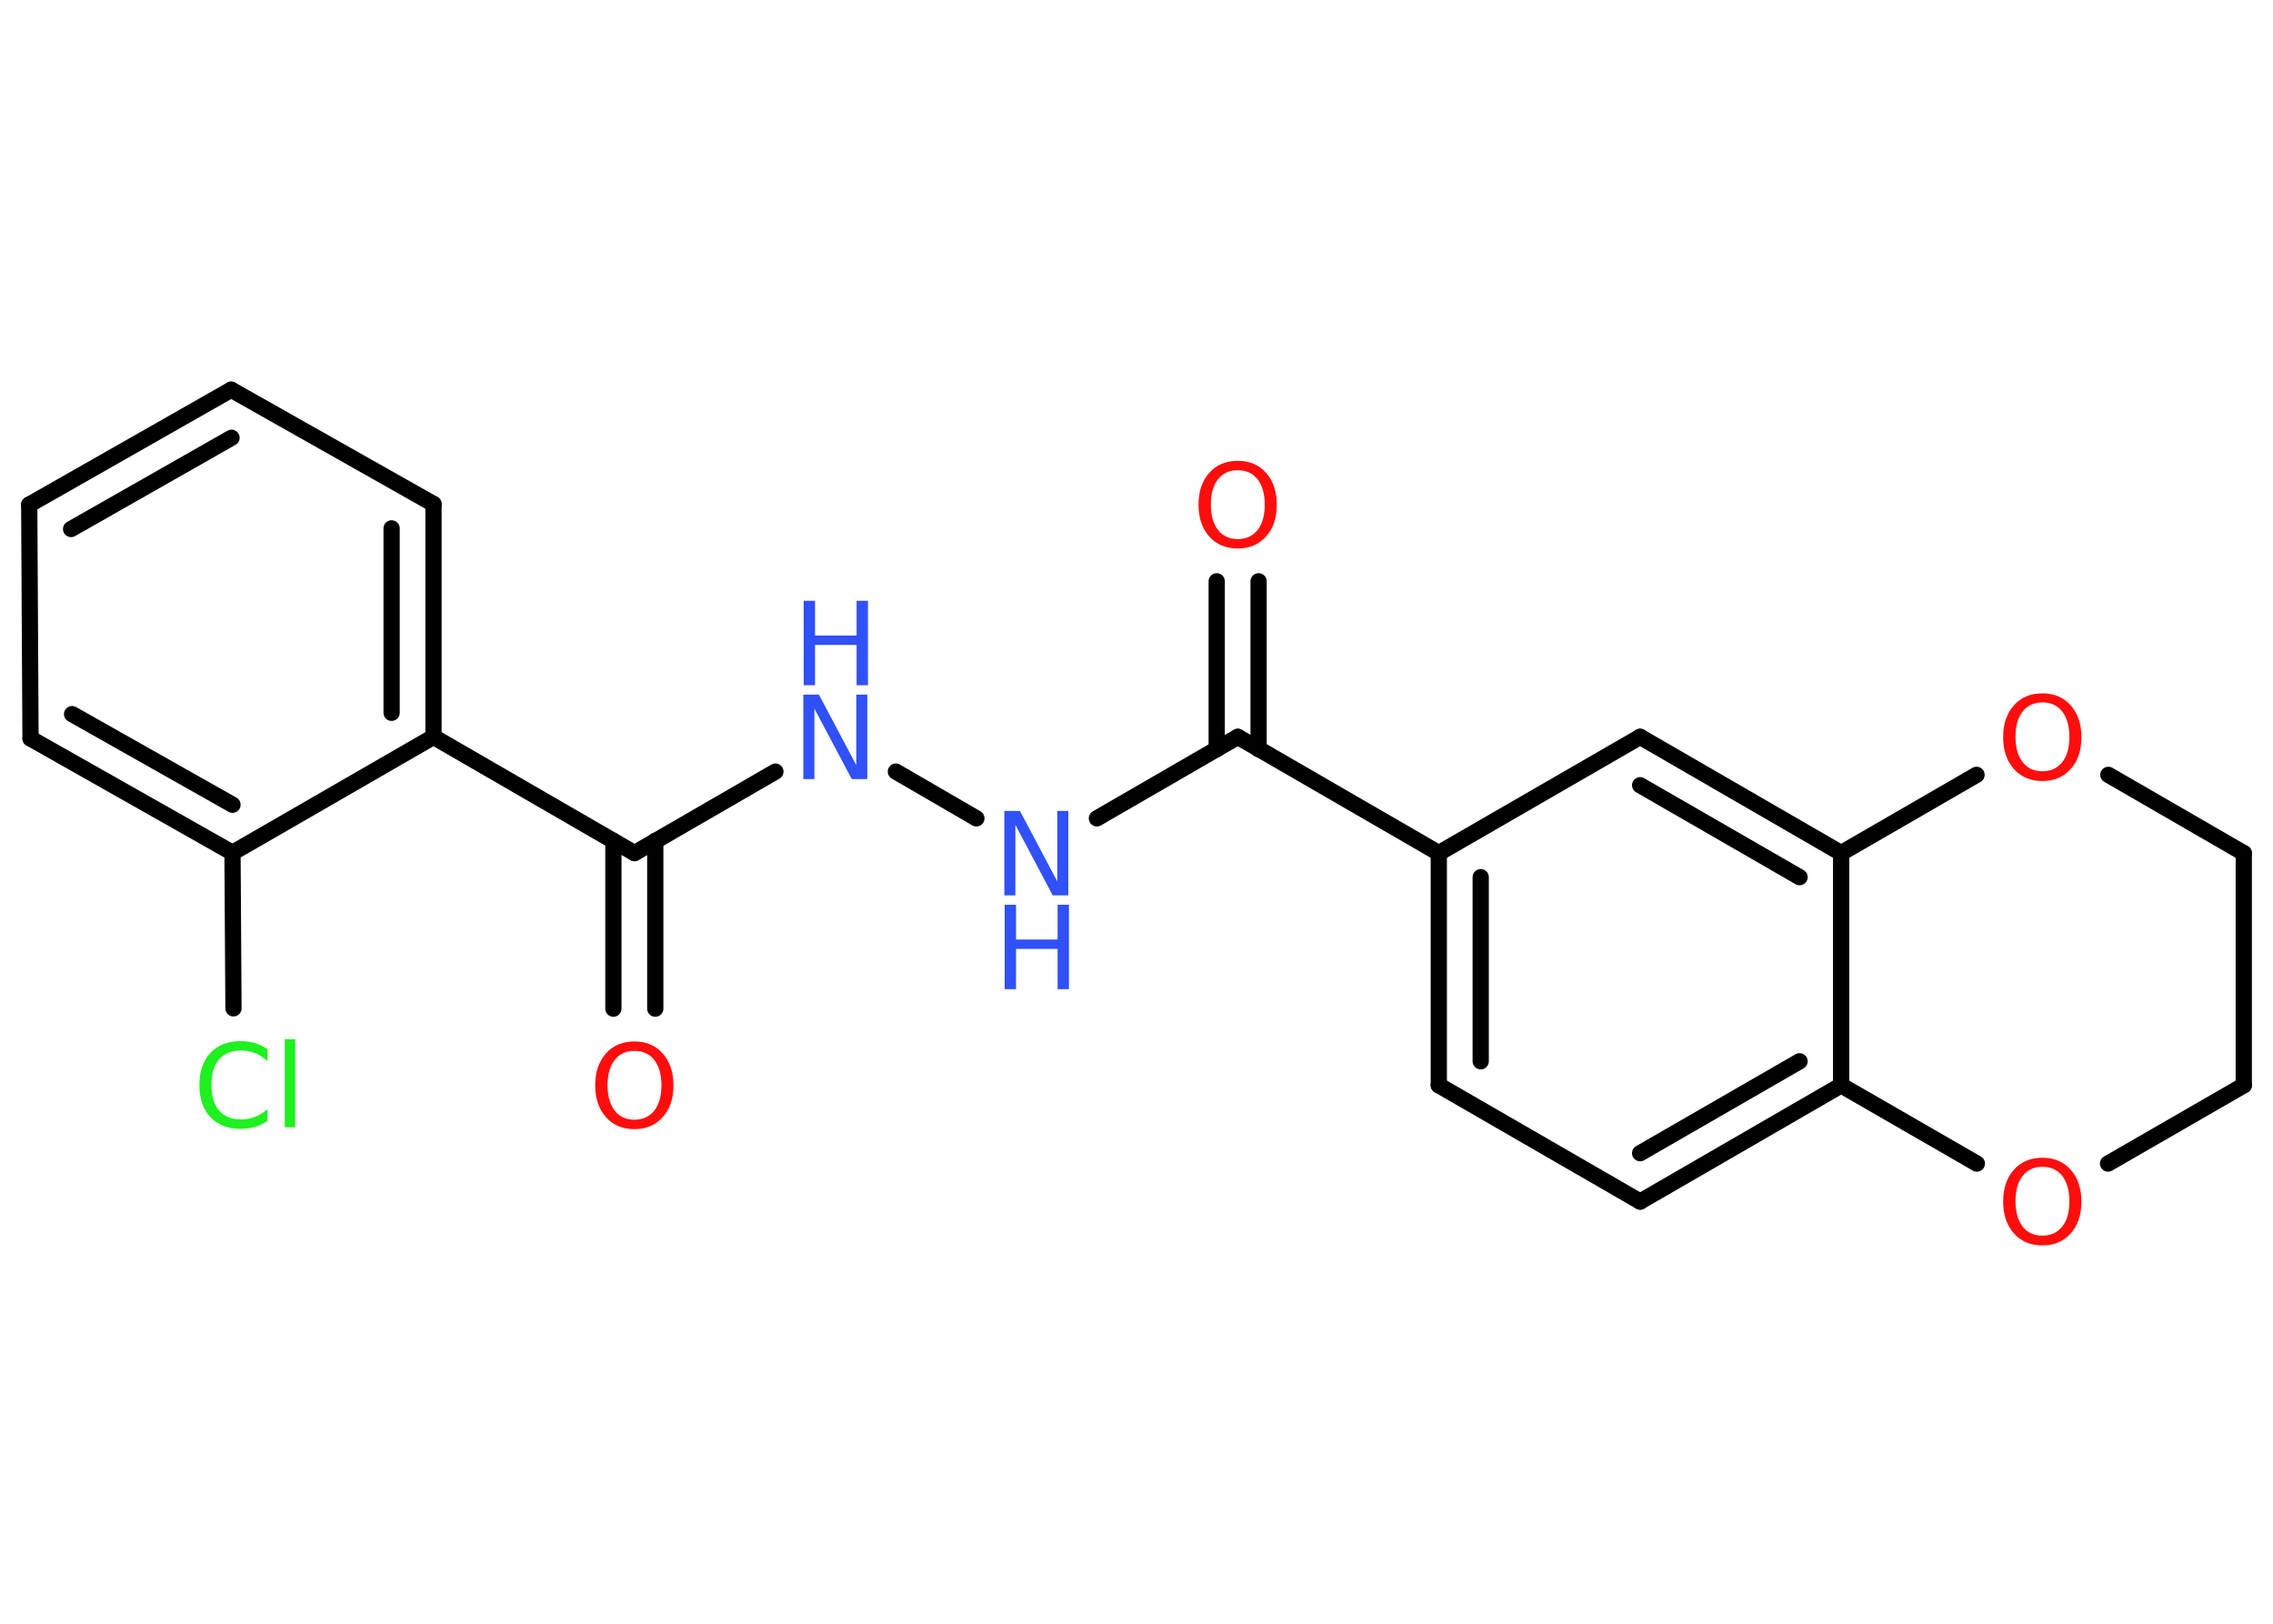 <?xml version='1.0' encoding='UTF-8'?>
<!DOCTYPE svg PUBLIC "-//W3C//DTD SVG 1.1//EN" "http://www.w3.org/Graphics/SVG/1.1/DTD/svg11.dtd">
<svg version='1.2' xmlns='http://www.w3.org/2000/svg' xmlns:xlink='http://www.w3.org/1999/xlink' width='70.0mm' height='50.0mm' viewBox='0 0 70.0 50.0'>
  <desc>Generated by the Chemistry Development Kit (http://github.com/cdk)</desc>
  <g stroke-linecap='round' stroke-linejoin='round' stroke='#000000' stroke-width='.5' fill='#FF0D0D'>
    <rect x='.0' y='.0' width='70.0' height='50.0' fill='#FFFFFF' stroke='none'/>
    <g id='mol1' class='mol'>
      <g id='mol1bnd1' class='bond'>
        <line x1='38.76' y1='17.9' x2='38.76' y2='23.07'/>
        <line x1='37.47' y1='17.9' x2='37.47' y2='23.07'/>
      </g>
      <line id='mol1bnd2' class='bond' x1='38.12' y1='22.69' x2='33.78' y2='25.2'/>
      <line id='mol1bnd3' class='bond' x1='30.07' y1='25.2' x2='27.59' y2='23.76'/>
      <line id='mol1bnd4' class='bond' x1='23.88' y1='23.76' x2='19.54' y2='26.27'/>
      <g id='mol1bnd5' class='bond'>
        <line x1='20.18' y1='25.89' x2='20.18' y2='31.06'/>
        <line x1='18.89' y1='25.89' x2='18.89' y2='31.06'/>
      </g>
      <line id='mol1bnd6' class='bond' x1='19.54' y1='26.27' x2='13.35' y2='22.69'/>
      <g id='mol1bnd7' class='bond'>
        <line x1='13.35' y1='22.69' x2='13.35' y2='15.52'/>
        <line x1='12.06' y1='21.95' x2='12.06' y2='16.27'/>
      </g>
      <line id='mol1bnd8' class='bond' x1='13.35' y1='15.52' x2='7.12' y2='12.0'/>
      <g id='mol1bnd9' class='bond'>
        <line x1='7.12' y1='12.0' x2='.9' y2='15.54'/>
        <line x1='7.13' y1='13.48' x2='2.19' y2='16.29'/>
      </g>
      <line id='mol1bnd10' class='bond' x1='.9' y1='15.54' x2='.94' y2='22.74'/>
      <g id='mol1bnd11' class='bond'>
        <line x1='.94' y1='22.74' x2='7.16' y2='26.26'/>
        <line x1='2.22' y1='21.99' x2='7.16' y2='24.78'/>
      </g>
      <line id='mol1bnd12' class='bond' x1='13.35' y1='22.69' x2='7.16' y2='26.26'/>
      <line id='mol1bnd13' class='bond' x1='7.16' y1='26.26' x2='7.19' y2='31.05'/>
      <line id='mol1bnd14' class='bond' x1='38.12' y1='22.69' x2='44.31' y2='26.27'/>
      <g id='mol1bnd15' class='bond'>
        <line x1='44.31' y1='26.27' x2='44.31' y2='33.42'/>
        <line x1='45.6' y1='27.01' x2='45.6' y2='32.68'/>
      </g>
      <line id='mol1bnd16' class='bond' x1='44.31' y1='33.42' x2='50.51' y2='37.0'/>
      <g id='mol1bnd17' class='bond'>
        <line x1='50.51' y1='37.0' x2='56.7' y2='33.42'/>
        <line x1='50.51' y1='35.51' x2='55.42' y2='32.68'/>
      </g>
      <line id='mol1bnd18' class='bond' x1='56.7' y1='33.42' x2='56.7' y2='26.27'/>
      <g id='mol1bnd19' class='bond'>
        <line x1='56.7' y1='26.27' x2='50.51' y2='22.69'/>
        <line x1='55.42' y1='27.01' x2='50.51' y2='24.18'/>
      </g>
      <line id='mol1bnd20' class='bond' x1='44.31' y1='26.27' x2='50.51' y2='22.69'/>
      <line id='mol1bnd21' class='bond' x1='56.7' y1='26.27' x2='60.87' y2='23.86'/>
      <line id='mol1bnd22' class='bond' x1='64.93' y1='23.86' x2='69.1' y2='26.27'/>
      <line id='mol1bnd23' class='bond' x1='69.1' y1='26.27' x2='69.1' y2='33.42'/>
      <line id='mol1bnd24' class='bond' x1='69.1' y1='33.42' x2='64.92' y2='35.83'/>
      <line id='mol1bnd25' class='bond' x1='56.7' y1='33.42' x2='60.88' y2='35.83'/>
      <path id='mol1atm1' class='atom' d='M38.12 14.48q-.39 .0 -.61 .28q-.22 .28 -.22 .78q.0 .49 .22 .78q.22 .28 .61 .28q.38 .0 .61 -.28q.22 -.28 .22 -.78q.0 -.49 -.22 -.78q-.22 -.28 -.61 -.28zM38.12 14.19q.54 .0 .87 .37q.33 .37 .33 .98q.0 .62 -.33 .98q-.33 .37 -.87 .37q-.55 .0 -.88 -.37q-.33 -.37 -.33 -.98q.0 -.61 .33 -.98q.33 -.37 .88 -.37z' stroke='none'/>
      <g id='mol1atm3' class='atom'>
        <path d='M30.94 24.97h.47l1.15 2.17v-2.17h.34v2.6h-.48l-1.15 -2.17v2.17h-.34v-2.6z' stroke='none' fill='#3050F8'/>
        <path d='M30.94 27.86h.35v1.07h1.28v-1.07h.35v2.6h-.35v-1.24h-1.28v1.24h-.35v-2.6z' stroke='none' fill='#3050F8'/>
      </g>
      <g id='mol1atm4' class='atom'>
        <path d='M24.75 21.39h.47l1.15 2.17v-2.17h.34v2.6h-.48l-1.15 -2.17v2.17h-.34v-2.6z' stroke='none' fill='#3050F8'/>
        <path d='M24.75 18.5h.35v1.07h1.28v-1.07h.35v2.6h-.35v-1.24h-1.28v1.24h-.35v-2.6z' stroke='none' fill='#3050F8'/>
      </g>
      <path id='mol1atm6' class='atom' d='M19.54 32.36q-.39 .0 -.61 .28q-.22 .28 -.22 .78q.0 .49 .22 .78q.22 .28 .61 .28q.38 .0 .61 -.28q.22 -.28 .22 -.78q.0 -.49 -.22 -.78q-.22 -.28 -.61 -.28zM19.54 32.07q.54 .0 .87 .37q.33 .37 .33 .98q.0 .62 -.33 .98q-.33 .37 -.87 .37q-.55 .0 -.88 -.37q-.33 -.37 -.33 -.98q.0 -.61 .33 -.98q.33 -.37 .88 -.37z' stroke='none'/>
      <path id='mol1atm13' class='atom' d='M8.24 32.31v.37q-.18 -.17 -.38 -.25q-.2 -.08 -.43 -.08q-.45 .0 -.68 .27q-.24 .27 -.24 .79q.0 .51 .24 .79q.24 .27 .68 .27q.23 .0 .43 -.08q.2 -.08 .38 -.24v.36q-.18 .13 -.39 .19q-.21 .06 -.44 .06q-.59 .0 -.93 -.36q-.34 -.36 -.34 -.99q.0 -.62 .34 -.99q.34 -.36 .93 -.36q.23 .0 .44 .06q.21 .06 .39 .19zM8.77 32.0h.32v2.71h-.32v-2.71z' stroke='none' fill='#1FF01F'/>
      <path id='mol1atm20' class='atom' d='M62.9 21.63q-.39 .0 -.61 .28q-.22 .28 -.22 .78q.0 .49 .22 .78q.22 .28 .61 .28q.38 .0 .61 -.28q.22 -.28 .22 -.78q.0 -.49 -.22 -.78q-.22 -.28 -.61 -.28zM62.9 21.35q.54 .0 .87 .37q.33 .37 .33 .98q.0 .62 -.33 .98q-.33 .37 -.87 .37q-.55 .0 -.88 -.37q-.33 -.37 -.33 -.98q.0 -.61 .33 -.98q.33 -.37 .88 -.37z' stroke='none'/>
      <path id='mol1atm23' class='atom' d='M62.9 35.93q-.39 .0 -.61 .28q-.22 .28 -.22 .78q.0 .49 .22 .78q.22 .28 .61 .28q.38 .0 .61 -.28q.22 -.28 .22 -.78q.0 -.49 -.22 -.78q-.22 -.28 -.61 -.28zM62.9 35.65q.54 .0 .87 .37q.33 .37 .33 .98q.0 .62 -.33 .98q-.33 .37 -.87 .37q-.55 .0 -.88 -.37q-.33 -.37 -.33 -.98q.0 -.61 .33 -.98q.33 -.37 .88 -.37z' stroke='none'/>
    </g>
  </g>
</svg>
